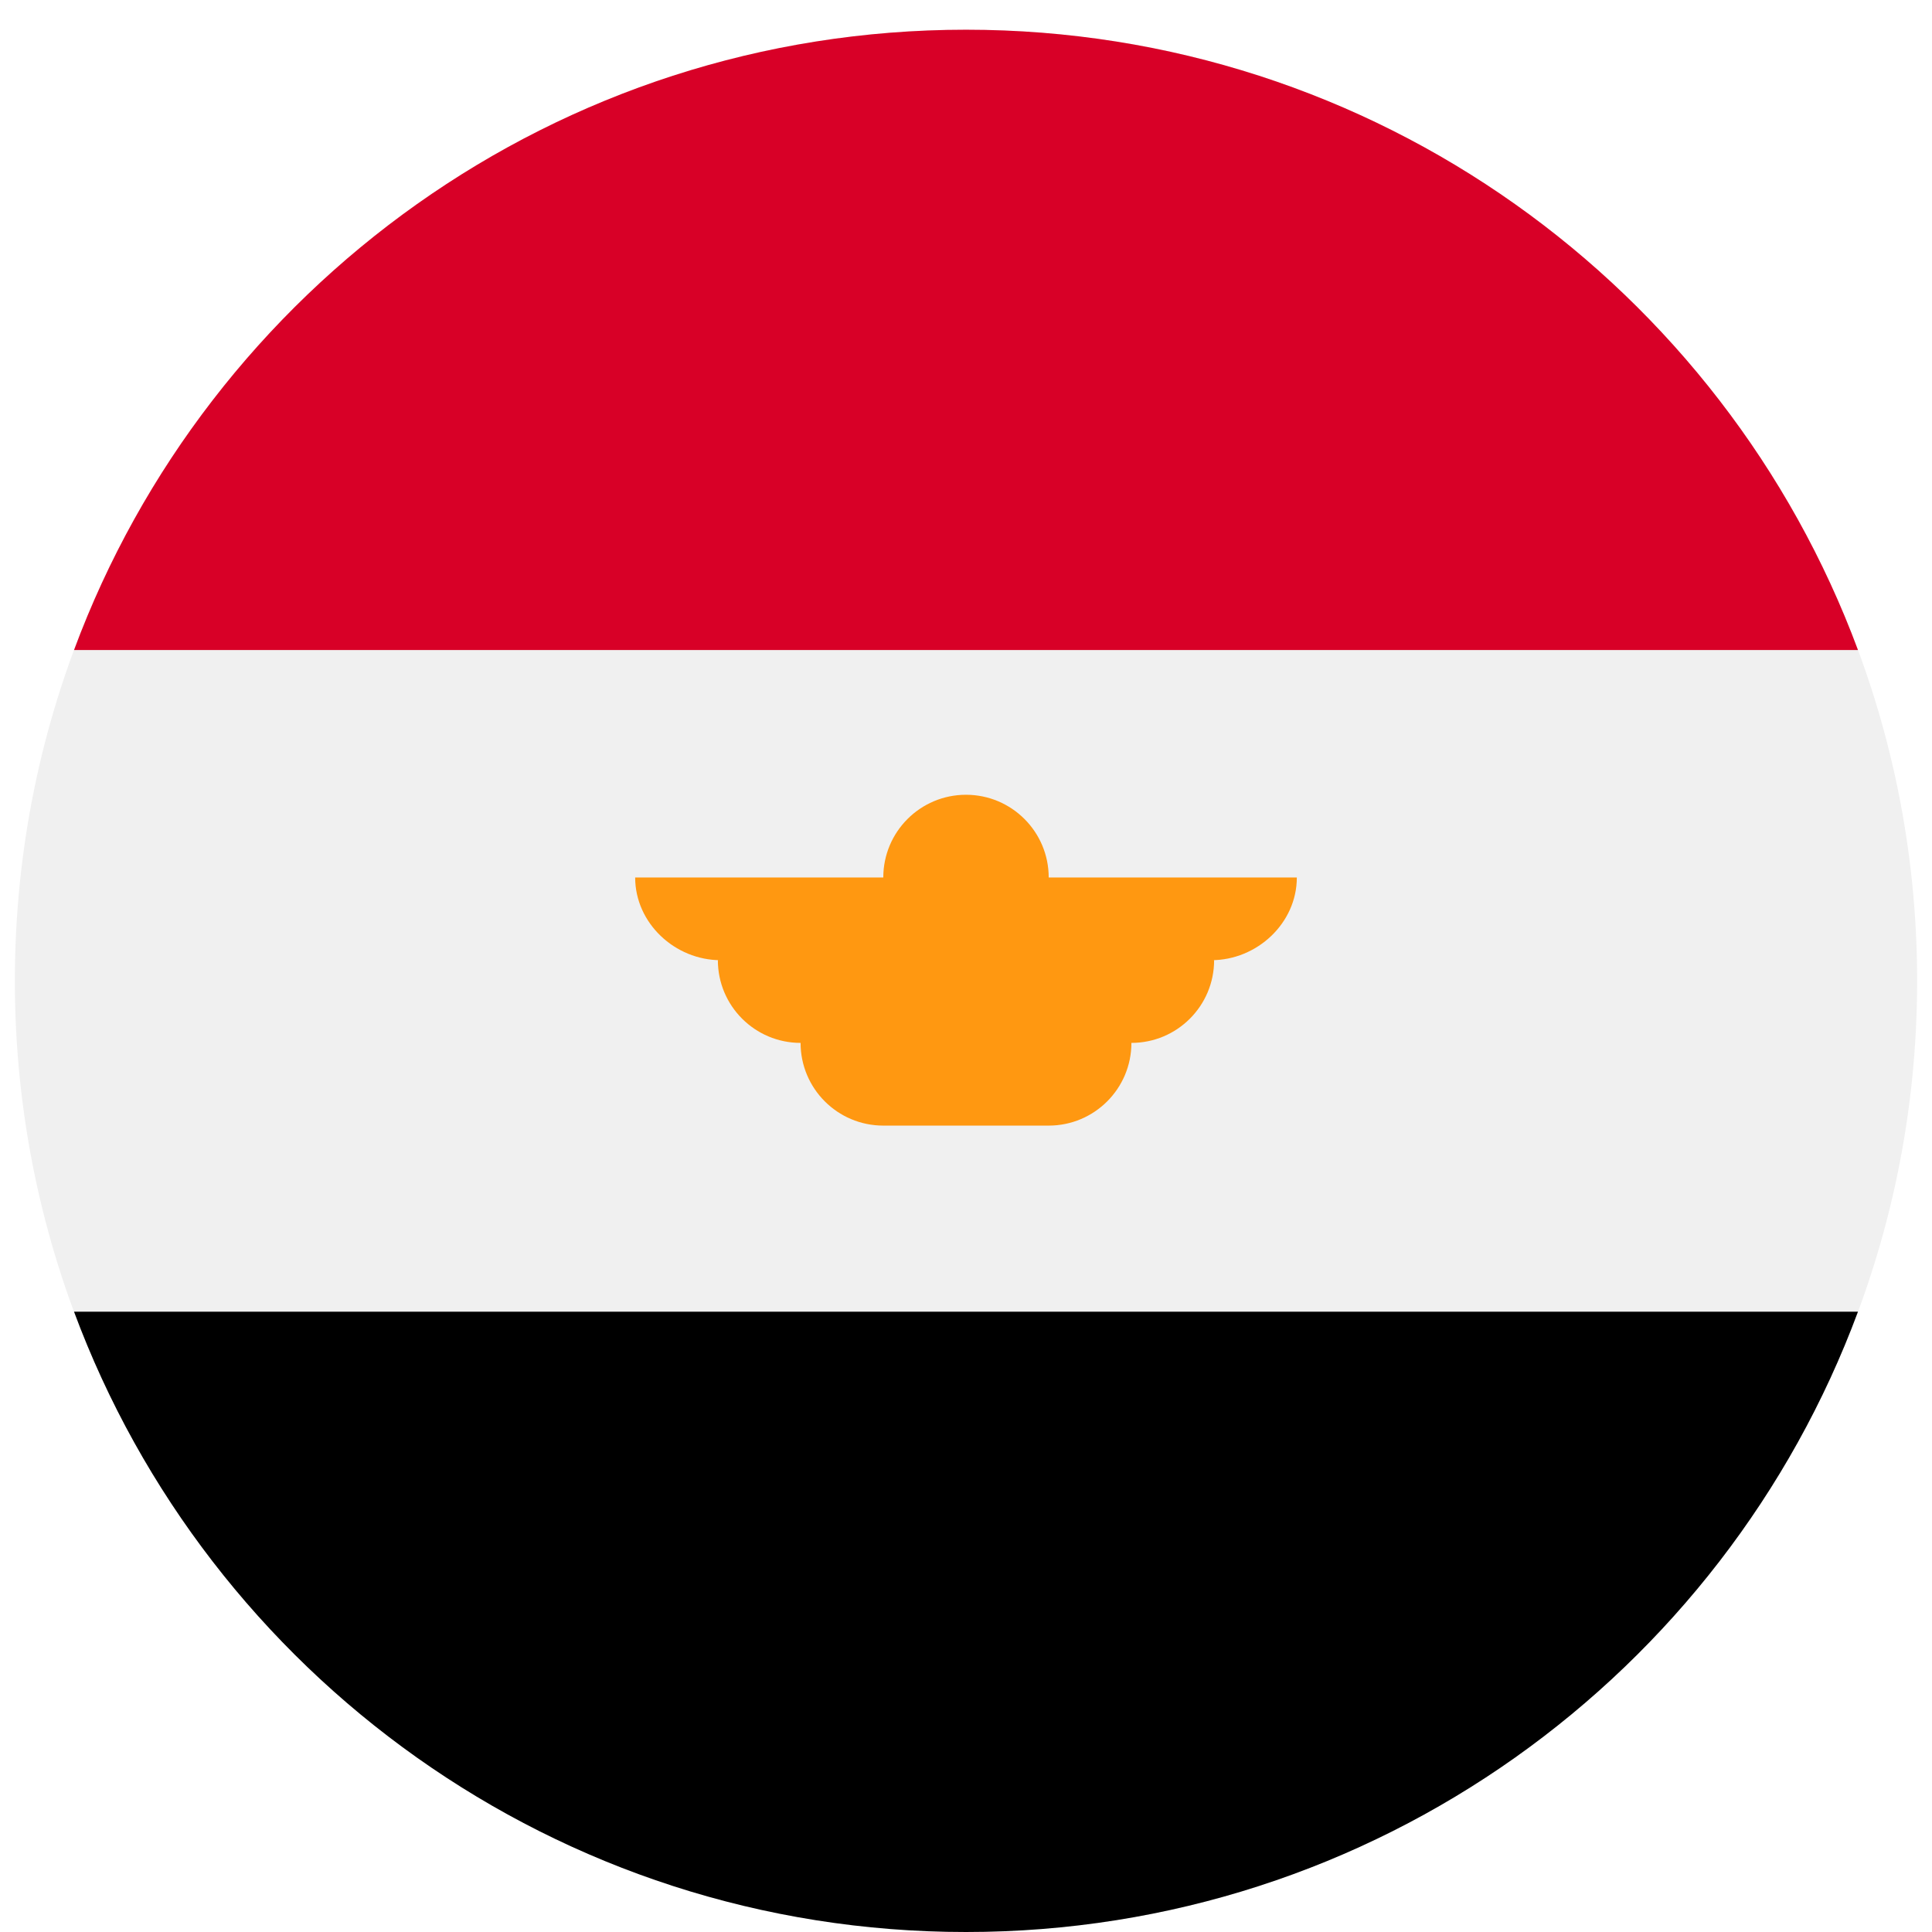 <svg width="520" height="520" viewBox="0 0 520 520" fill="none" xmlns="http://www.w3.org/2000/svg">
<g clip-path="url(#clip0_105_1428)" filter="url(#filter0_dd_105_1428)">
<path d="M260 512C401.385 512 516 397.385 516 256C516 114.615 401.385 0 260 0C118.615 0 4 114.615 4 256C4 397.385 118.615 512 260 512Z" fill="#F0F0F0"/>
<path d="M260 0C149.929 0 56.094 69.472 19.923 166.957H500.078C463.906 69.472 370.071 0 260 0Z" fill="#D80027"/>
<path d="M260 512C370.071 512 463.906 442.528 500.077 345.043H19.923C56.094 442.528 149.929 512 260 512Z" fill="black"/>
<path d="M349.043 228.174H282.26C282.26 215.88 272.293 205.913 259.999 205.913C247.705 205.913 237.738 215.88 237.738 228.174H170.955C170.955 240.469 181.664 250.435 193.958 250.435H193.216C193.216 262.73 203.182 272.696 215.477 272.696C215.477 284.991 225.443 294.957 237.738 294.957H282.26C294.555 294.957 304.521 284.991 304.521 272.696C316.816 272.696 326.782 262.73 326.782 250.435H326.041C338.335 250.435 349.043 240.469 349.043 228.174Z" fill="#FF9811"/>
</g>
<defs>
<filter id="filter0_dd_105_1428" x="0" y="0" width="520" height="520" filterUnits="userSpaceOnUse" color-interpolation-filters="sRGB">
<feFlood flood-opacity="0" result="BackgroundImageFix"/>
<feColorMatrix in="SourceAlpha" type="matrix" values="0 0 0 0 0 0 0 0 0 0 0 0 0 0 0 0 0 0 127 0" result="hardAlpha"/>
<feOffset dy="4"/>
<feGaussianBlur stdDeviation="2"/>
<feComposite in2="hardAlpha" operator="out"/>
<feColorMatrix type="matrix" values="0 0 0 0 0 0 0 0 0 0 0 0 0 0 0 0 0 0 0.25 0"/>
<feBlend mode="normal" in2="BackgroundImageFix" result="effect1_dropShadow_105_1428"/>
<feColorMatrix in="SourceAlpha" type="matrix" values="0 0 0 0 0 0 0 0 0 0 0 0 0 0 0 0 0 0 127 0" result="hardAlpha"/>
<feOffset dy="4"/>
<feGaussianBlur stdDeviation="2"/>
<feComposite in2="hardAlpha" operator="out"/>
<feColorMatrix type="matrix" values="0 0 0 0 0 0 0 0 0 0 0 0 0 0 0 0 0 0 0.25 0"/>
<feBlend mode="normal" in2="effect1_dropShadow_105_1428" result="effect2_dropShadow_105_1428"/>
<feBlend mode="normal" in="SourceGraphic" in2="effect2_dropShadow_105_1428" result="shape"/>
</filter>
<clipPath id="clip0_105_1428">
<rect width="512" height="512" fill="white" transform="translate(4)"/>
</clipPath>
</defs>
</svg>
